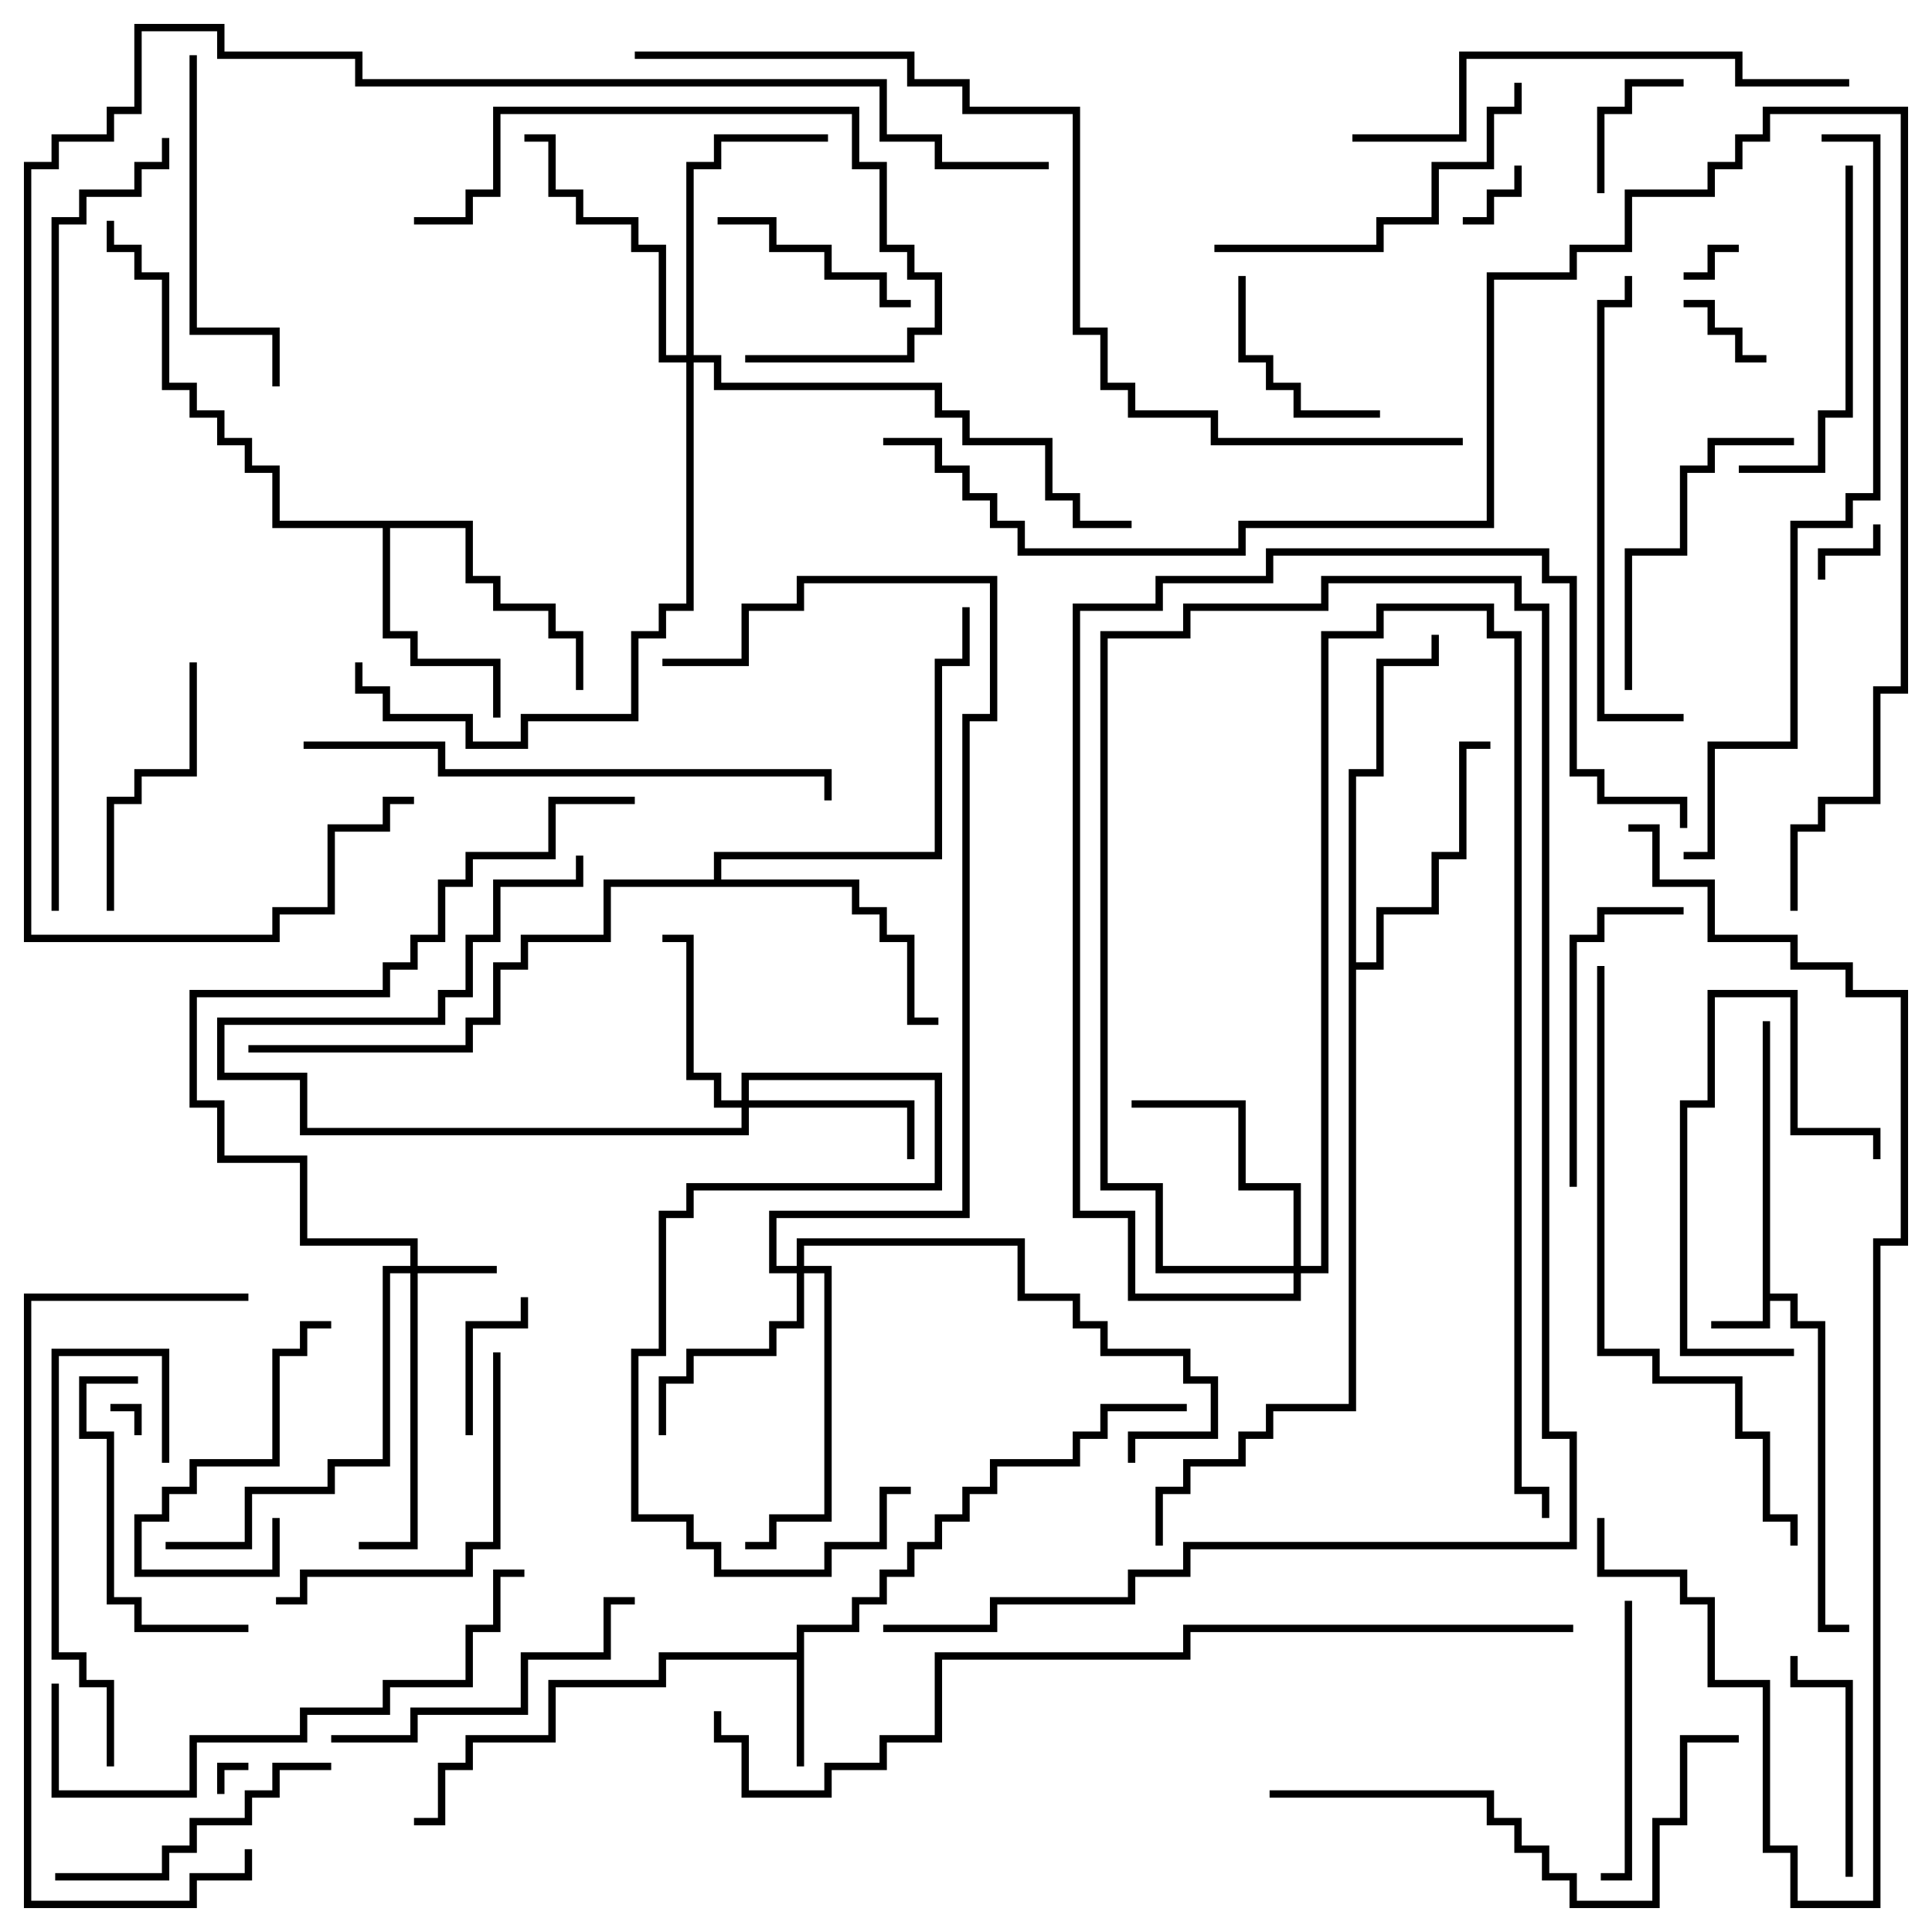 <svg version="1.1" width="105" height="105" xmlns="http://www.w3.org/2000/svg"><path d="M95.8,55.5L96.2,55.5L96.2,70.3L97.7,70.3L97.7,71.8L99.2,71.8L99.2,88.3L100.5,88.3L100.5,88.7L98.8,88.7L98.8,72.2L97.3,72.2L97.3,70.7L96.2,70.7L96.2,72.2L93,72.2L93,71.8L95.8,71.8z" stroke="none"/><path d="M43.3,89.8L43.3,88.3L46.3,88.3L46.3,86.8L47.8,86.8L47.8,85.3L49.3,85.3L49.3,83.8L50.8,83.8L50.8,82.3L52.3,82.3L52.3,80.8L53.8,80.8L53.8,79.3L58.3,79.3L58.3,77.8L59.8,77.8L59.8,76.3L64.5,76.3L64.5,76.7L60.2,76.7L60.2,78.2L58.7,78.2L58.7,79.7L54.2,79.7L54.2,81.2L52.7,81.2L52.7,82.7L51.2,82.7L51.2,84.2L49.7,84.2L49.7,85.7L48.2,85.7L48.2,87.2L46.7,87.2L46.7,88.7L43.7,88.7L43.7,96L43.3,96L43.3,90.2L36.2,90.2L36.2,91.7L30.2,91.7L30.2,94.7L25.7,94.7L25.7,96.2L24.2,96.2L24.2,99.2L22.5,99.2L22.5,98.8L23.8,98.8L23.8,95.8L25.3,95.8L25.3,94.3L29.8,94.3L29.8,91.3L35.8,91.3L35.8,89.8z" stroke="none"/><path d="M25.7,28.3L25.7,31.3L27.2,31.3L27.2,32.8L30.2,32.8L30.2,34.3L31.7,34.3L31.7,37.5L31.3,37.5L31.3,34.7L29.8,34.7L29.8,33.2L26.8,33.2L26.8,31.7L25.3,31.7L25.3,28.7L21.2,28.7L21.2,34.3L22.7,34.3L22.7,35.8L27.2,35.8L27.2,39L26.8,39L26.8,36.2L22.3,36.2L22.3,34.7L20.8,34.7L20.8,28.7L14.8,28.7L14.8,25.7L13.3,25.7L13.3,24.2L11.8,24.2L11.8,22.7L10.3,22.7L10.3,21.2L8.8,21.2L8.8,15.2L7.3,15.2L7.3,13.7L5.8,13.7L5.8,12L6.2,12L6.2,13.3L7.7,13.3L7.7,14.8L9.2,14.8L9.2,20.8L10.7,20.8L10.7,22.3L12.2,22.3L12.2,23.8L13.7,23.8L13.7,25.3L15.2,25.3L15.2,28.3z" stroke="none"/><path d="M38.8,47.8L38.8,46.3L50.8,46.3L50.8,35.8L52.3,35.8L52.3,33L52.7,33L52.7,36.2L51.2,36.2L51.2,46.7L39.2,46.7L39.2,47.8L46.7,47.8L46.7,49.3L48.2,49.3L48.2,50.8L49.7,50.8L49.7,55.3L51,55.3L51,55.7L49.3,55.7L49.3,51.2L47.8,51.2L47.8,49.7L46.3,49.7L46.3,48.2L33.2,48.2L33.2,51.2L28.7,51.2L28.7,52.7L27.2,52.7L27.2,55.7L25.7,55.7L25.7,57.2L13.5,57.2L13.5,56.8L25.3,56.8L25.3,55.3L26.8,55.3L26.8,52.3L28.3,52.3L28.3,50.8L32.8,50.8L32.8,47.8z" stroke="none"/><path d="M73.3,41.8L74.8,41.8L74.8,35.8L77.8,35.8L77.8,34.5L78.2,34.5L78.2,36.2L75.2,36.2L75.2,42.2L73.7,42.2L73.7,52.3L74.8,52.3L74.8,49.3L77.8,49.3L77.8,46.3L79.3,46.3L79.3,40.3L81,40.3L81,40.7L79.7,40.7L79.7,46.7L78.2,46.7L78.2,49.7L75.2,49.7L75.2,52.7L73.7,52.7L73.7,76.7L69.2,76.7L69.2,78.2L67.7,78.2L67.7,79.7L64.7,79.7L64.7,81.2L63.2,81.2L63.2,84L62.8,84L62.8,80.8L64.3,80.8L64.3,79.3L67.3,79.3L67.3,77.8L68.8,77.8L68.8,76.3L73.3,76.3z" stroke="none"/><path d="M22.3,68.8L22.3,67.7L16.3,67.7L16.3,63.2L11.8,63.2L11.8,60.2L10.3,60.2L10.3,53.8L20.8,53.8L20.8,52.3L22.3,52.3L22.3,50.8L23.8,50.8L23.8,47.8L25.3,47.8L25.3,46.3L29.8,46.3L29.8,43.3L34.5,43.3L34.5,43.7L30.2,43.7L30.2,46.7L25.7,46.7L25.7,48.2L24.2,48.2L24.2,51.2L22.7,51.2L22.7,52.7L21.2,52.7L21.2,54.2L10.7,54.2L10.7,59.8L12.2,59.8L12.2,62.8L16.7,62.8L16.7,67.3L22.7,67.3L22.7,68.8L27,68.8L27,69.2L22.7,69.2L22.7,84.2L19.5,84.2L19.5,83.8L22.3,83.8L22.3,69.2L21.2,69.2L21.2,79.7L18.2,79.7L18.2,81.2L13.7,81.2L13.7,84.2L9,84.2L9,83.8L13.3,83.8L13.3,80.8L17.8,80.8L17.8,79.3L20.8,79.3L20.8,68.8z" stroke="none"/><path d="M40.3,59.8L40.3,58.3L51.2,58.3L51.2,64.7L37.7,64.7L37.7,66.2L36.2,66.2L36.2,73.7L34.7,73.7L34.7,82.3L37.7,82.3L37.7,83.8L39.2,83.8L39.2,85.3L44.8,85.3L44.8,83.8L47.8,83.8L47.8,80.8L49.5,80.8L49.5,81.2L48.2,81.2L48.2,84.2L45.2,84.2L45.2,85.7L38.8,85.7L38.8,84.2L37.3,84.2L37.3,82.7L34.3,82.7L34.3,73.3L35.8,73.3L35.8,65.8L37.3,65.8L37.3,64.3L50.8,64.3L50.8,58.7L40.7,58.7L40.7,59.8L49.7,59.8L49.7,63L49.3,63L49.3,60.2L40.7,60.2L40.7,61.7L16.3,61.7L16.3,58.7L11.8,58.7L11.8,55.3L23.8,55.3L23.8,53.8L25.3,53.8L25.3,50.8L26.8,50.8L26.8,47.8L31.3,47.8L31.3,46.5L31.7,46.5L31.7,48.2L27.2,48.2L27.2,51.2L25.7,51.2L25.7,54.2L24.2,54.2L24.2,55.7L12.2,55.7L12.2,58.3L16.7,58.3L16.7,61.3L40.3,61.3L40.3,60.2L38.8,60.2L38.8,58.7L37.3,58.7L37.3,51.2L36,51.2L36,50.8L37.7,50.8L37.7,58.3L39.2,58.3L39.2,59.8z" stroke="none"/><path d="M43.3,68.8L43.3,67.3L55.7,67.3L55.7,70.3L58.7,70.3L58.7,71.8L60.2,71.8L60.2,73.3L64.7,73.3L64.7,74.8L66.2,74.8L66.2,78.2L61.7,78.2L61.7,79.5L61.3,79.5L61.3,77.8L65.8,77.8L65.8,75.2L64.3,75.2L64.3,73.7L59.8,73.7L59.8,72.2L58.3,72.2L58.3,70.7L55.3,70.7L55.3,67.7L43.7,67.7L43.7,68.8L45.2,68.8L45.2,82.7L42.2,82.7L42.2,84.2L40.5,84.2L40.5,83.8L41.8,83.8L41.8,82.3L44.8,82.3L44.8,69.2L43.7,69.2L43.7,72.2L42.2,72.2L42.2,73.7L37.7,73.7L37.7,75.2L36.2,75.2L36.2,78L35.8,78L35.8,74.8L37.3,74.8L37.3,73.3L41.8,73.3L41.8,71.8L43.3,71.8L43.3,69.2L41.8,69.2L41.8,65.8L52.3,65.8L52.3,38.8L53.8,38.8L53.8,31.7L43.7,31.7L43.7,33.2L40.7,33.2L40.7,36.2L36,36.2L36,35.8L40.3,35.8L40.3,32.8L43.3,32.8L43.3,31.3L54.2,31.3L54.2,39.2L52.7,39.2L52.7,66.2L42.2,66.2L42.2,68.8z" stroke="none"/><path d="M70.3,68.8L70.3,64.7L67.3,64.7L67.3,60.2L61.5,60.2L61.5,59.8L67.7,59.8L67.7,64.3L70.7,64.3L70.7,68.8L71.8,68.8L71.8,34.3L74.8,34.3L74.8,32.8L81.2,32.8L81.2,34.3L82.7,34.3L82.7,80.8L84.2,80.8L84.2,82.5L83.8,82.5L83.8,81.2L82.3,81.2L82.3,34.7L80.8,34.7L80.8,33.2L75.2,33.2L75.2,34.7L72.2,34.7L72.2,69.2L70.7,69.2L70.7,70.7L61.3,70.7L61.3,66.2L58.3,66.2L58.3,32.8L62.8,32.8L62.8,31.3L68.8,31.3L68.8,29.8L84.2,29.8L84.2,31.3L85.7,31.3L85.7,41.8L87.2,41.8L87.2,43.3L91.7,43.3L91.7,45L91.3,45L91.3,43.7L86.8,43.7L86.8,42.2L85.3,42.2L85.3,31.7L83.8,31.7L83.8,30.2L69.2,30.2L69.2,31.7L63.2,31.7L63.2,33.2L58.7,33.2L58.7,65.8L61.7,65.8L61.7,70.3L70.3,70.3L70.3,69.2L62.8,69.2L62.8,64.7L59.8,64.7L59.8,34.3L64.3,34.3L64.3,32.8L71.8,32.8L71.8,31.3L82.7,31.3L82.7,32.8L84.2,32.8L84.2,77.8L85.7,77.8L85.7,84.2L64.7,84.2L64.7,85.7L61.7,85.7L61.7,87.2L54.2,87.2L54.2,88.7L48,88.7L48,88.3L53.8,88.3L53.8,86.8L61.3,86.8L61.3,85.3L64.3,85.3L64.3,83.8L85.3,83.8L85.3,78.2L83.8,78.2L83.8,33.2L82.3,33.2L82.3,31.7L72.2,31.7L72.2,33.2L64.7,33.2L64.7,34.7L60.2,34.7L60.2,64.3L63.2,64.3L63.2,68.8z" stroke="none"/><path d="M37.3,19.3L37.3,8.8L38.8,8.8L38.8,7.3L45,7.3L45,7.7L39.2,7.7L39.2,9.2L37.7,9.2L37.7,19.3L39.2,19.3L39.2,20.8L51.2,20.8L51.2,22.3L52.7,22.3L52.7,23.8L57.2,23.8L57.2,26.8L58.7,26.8L58.7,28.3L61.5,28.3L61.5,28.7L58.3,28.7L58.3,27.2L56.8,27.2L56.8,24.2L52.3,24.2L52.3,22.7L50.8,22.7L50.8,21.2L38.8,21.2L38.8,19.7L37.7,19.7L37.7,33.2L36.2,33.2L36.2,34.7L34.7,34.7L34.7,39.2L28.7,39.2L28.7,40.7L25.3,40.7L25.3,39.2L20.8,39.2L20.8,37.7L19.3,37.7L19.3,36L19.7,36L19.7,37.3L21.2,37.3L21.2,38.8L25.7,38.8L25.7,40.3L28.3,40.3L28.3,38.8L34.3,38.8L34.3,34.3L35.8,34.3L35.8,32.8L37.3,32.8L37.3,19.7L35.8,19.7L35.8,13.7L34.3,13.7L34.3,12.2L31.3,12.2L31.3,10.7L29.8,10.7L29.8,7.7L28.5,7.7L28.5,7.3L30.2,7.3L30.2,10.3L31.7,10.3L31.7,11.8L34.7,11.8L34.7,13.3L36.2,13.3L36.2,19.3z" stroke="none"/><path d="M12.2,97.5L11.8,97.5L11.8,95.8L13.5,95.8L13.5,96.2L12.2,96.2z" stroke="none"/><path d="M7.7,78L7.3,78L7.3,76.7L6,76.7L6,76.3L7.7,76.3z" stroke="none"/><path d="M91.5,15.2L91.5,14.8L92.8,14.8L92.8,13.3L94.5,13.3L94.5,13.7L93.2,13.7L93.2,15.2z" stroke="none"/><path d="M79.5,12.2L79.5,11.8L80.8,11.8L80.8,10.3L82.3,10.3L82.3,9L82.7,9L82.7,10.7L81.2,10.7L81.2,12.2z" stroke="none"/><path d="M101.8,28.5L102.2,28.5L102.2,30.2L99.2,30.2L99.2,31.5L98.8,31.5L98.8,29.8L101.8,29.8z" stroke="none"/><path d="M91.5,16.7L91.5,16.3L93.2,16.3L93.2,17.8L94.7,17.8L94.7,19.3L96,19.3L96,19.7L94.3,19.7L94.3,18.2L92.8,18.2L92.8,16.7z" stroke="none"/><path d="M87.2,10.5L86.8,10.5L86.8,5.8L88.3,5.8L88.3,4.3L91.5,4.3L91.5,4.7L88.7,4.7L88.7,6.2L87.2,6.2z" stroke="none"/><path d="M25.7,78L25.3,78L25.3,71.8L28.3,71.8L28.3,70.5L28.7,70.5L28.7,72.2L25.7,72.2z" stroke="none"/><path d="M67.3,15L67.7,15L67.7,19.3L69.2,19.3L69.2,20.8L70.7,20.8L70.7,22.3L75,22.3L75,22.7L70.3,22.7L70.3,21.2L68.8,21.2L68.8,19.7L67.3,19.7z" stroke="none"/><path d="M14.8,82.5L15.2,82.5L15.2,85.7L7.3,85.7L7.3,82.3L8.8,82.3L8.8,80.8L10.3,80.8L10.3,79.3L14.8,79.3L14.8,73.3L16.3,73.3L16.3,71.8L18,71.8L18,72.2L16.7,72.2L16.7,73.7L15.2,73.7L15.2,79.7L10.7,79.7L10.7,81.2L9.2,81.2L9.2,82.7L7.7,82.7L7.7,85.3L14.8,85.3z" stroke="none"/><path d="M49.5,16.3L49.5,16.7L47.8,16.7L47.8,15.2L44.8,15.2L44.8,13.7L41.8,13.7L41.8,12.2L39,12.2L39,11.8L42.2,11.8L42.2,13.3L45.2,13.3L45.2,14.8L48.2,14.8L48.2,16.3z" stroke="none"/><path d="M97.5,73.3L97.5,73.7L91.3,73.7L91.3,59.8L92.8,59.8L92.8,53.8L97.7,53.8L97.7,61.3L102.2,61.3L102.2,63L101.8,63L101.8,61.7L97.3,61.7L97.3,54.2L93.2,54.2L93.2,60.2L91.7,60.2L91.7,73.3z" stroke="none"/><path d="M100.7,102L100.3,102L100.3,91.7L97.3,91.7L97.3,90L97.7,90L97.7,91.3L100.7,91.3z" stroke="none"/><path d="M10.3,36L10.7,36L10.7,42.2L7.7,42.2L7.7,43.7L6.2,43.7L6.2,49.5L5.8,49.5L5.8,43.3L7.3,43.3L7.3,41.8L10.3,41.8z" stroke="none"/><path d="M13.5,88.3L13.5,88.7L7.3,88.7L7.3,87.2L5.8,87.2L5.8,78.2L4.3,78.2L4.3,74.8L7.5,74.8L7.5,75.2L4.7,75.2L4.7,77.8L6.2,77.8L6.2,86.8L7.7,86.8L7.7,88.3z" stroke="none"/><path d="M88.3,87L88.7,87L88.7,102.2L87,102.2L87,101.8L88.3,101.8z" stroke="none"/><path d="M85.7,64.5L85.3,64.5L85.3,50.8L86.8,50.8L86.8,49.3L91.5,49.3L91.5,49.7L87.2,49.7L87.2,51.2L85.7,51.2z" stroke="none"/><path d="M18,95.8L18,96.2L15.2,96.2L15.2,97.7L13.7,97.7L13.7,99.2L10.7,99.2L10.7,100.7L9.2,100.7L9.2,102.2L3,102.2L3,101.8L8.8,101.8L8.8,100.3L10.3,100.3L10.3,98.8L13.3,98.8L13.3,97.3L14.8,97.3L14.8,95.8z" stroke="none"/><path d="M88.7,37.5L88.3,37.5L88.3,29.8L91.3,29.8L91.3,25.3L92.8,25.3L92.8,23.8L97.5,23.8L97.5,24.2L93.2,24.2L93.2,25.7L91.7,25.7L91.7,30.2L88.7,30.2z" stroke="none"/><path d="M9.2,79.5L8.8,79.5L8.8,73.7L3.2,73.7L3.2,89.8L4.7,89.8L4.7,91.3L6.2,91.3L6.2,96L5.8,96L5.8,91.7L4.3,91.7L4.3,90.2L2.8,90.2L2.8,73.3L9.2,73.3z" stroke="none"/><path d="M100.3,9L100.7,9L100.7,22.7L99.2,22.7L99.2,25.7L94.5,25.7L94.5,25.3L98.8,25.3L98.8,22.3L100.3,22.3z" stroke="none"/><path d="M26.8,73.5L27.2,73.5L27.2,84.2L25.7,84.2L25.7,85.7L16.7,85.7L16.7,87.2L15,87.2L15,86.8L16.3,86.8L16.3,85.3L25.3,85.3L25.3,83.8L26.8,83.8z" stroke="none"/><path d="M18,94.7L18,94.3L22.3,94.3L22.3,92.8L28.3,92.8L28.3,89.8L32.8,89.8L32.8,86.8L34.5,86.8L34.5,87.2L33.2,87.2L33.2,90.2L28.7,90.2L28.7,93.2L22.7,93.2L22.7,94.7z" stroke="none"/><path d="M10.3,3L10.7,3L10.7,17.8L15.2,17.8L15.2,21L14.8,21L14.8,18.2L10.3,18.2z" stroke="none"/><path d="M82.3,4.5L82.7,4.5L82.7,6.2L81.2,6.2L81.2,9.2L78.2,9.2L78.2,12.2L75.2,12.2L75.2,13.7L66,13.7L66,13.3L74.8,13.3L74.8,11.8L77.8,11.8L77.8,8.8L80.8,8.8L80.8,5.8L82.3,5.8z" stroke="none"/><path d="M40.5,19.7L40.5,19.3L49.3,19.3L49.3,17.8L50.8,17.8L50.8,15.2L49.3,15.2L49.3,13.7L47.8,13.7L47.8,9.2L46.3,9.2L46.3,6.2L27.2,6.2L27.2,10.7L25.7,10.7L25.7,12.2L22.5,12.2L22.5,11.8L25.3,11.8L25.3,10.3L26.8,10.3L26.8,5.8L46.7,5.8L46.7,8.8L48.2,8.8L48.2,13.3L49.7,13.3L49.7,14.8L51.2,14.8L51.2,18.2L49.7,18.2L49.7,19.7z" stroke="none"/><path d="M91.5,38.8L91.5,39.2L86.8,39.2L86.8,16.3L88.3,16.3L88.3,15L88.7,15L88.7,16.7L87.2,16.7L87.2,38.8z" stroke="none"/><path d="M69,97.7L69,97.3L81.2,97.3L81.2,98.8L82.7,98.8L82.7,100.3L84.2,100.3L84.2,101.8L85.7,101.8L85.7,103.3L89.8,103.3L89.8,98.8L91.3,98.8L91.3,94.3L94.5,94.3L94.5,94.7L91.7,94.7L91.7,99.2L90.2,99.2L90.2,103.7L85.3,103.7L85.3,102.2L83.8,102.2L83.8,100.7L82.3,100.7L82.3,99.2L80.8,99.2L80.8,97.7z" stroke="none"/><path d="M2.8,91.5L3.2,91.5L3.2,97.3L10.3,97.3L10.3,94.3L16.3,94.3L16.3,92.8L20.8,92.8L20.8,91.3L25.3,91.3L25.3,88.3L26.8,88.3L26.8,85.3L28.5,85.3L28.5,85.7L27.2,85.7L27.2,88.7L25.7,88.7L25.7,91.7L21.2,91.7L21.2,93.2L16.7,93.2L16.7,94.7L10.7,94.7L10.7,97.7L2.8,97.7z" stroke="none"/><path d="M100.5,4.3L100.5,4.7L94.3,4.7L94.3,3.2L79.7,3.2L79.7,7.7L73.5,7.7L73.5,7.3L79.3,7.3L79.3,2.8L94.7,2.8L94.7,4.3z" stroke="none"/><path d="M16.5,40.7L16.5,40.3L24.2,40.3L24.2,41.8L45.2,41.8L45.2,43.5L44.8,43.5L44.8,42.2L23.8,42.2L23.8,40.7z" stroke="none"/><path d="M13.5,70.3L13.5,70.7L1.7,70.7L1.7,103.3L10.3,103.3L10.3,101.8L13.3,101.8L13.3,100.5L13.7,100.5L13.7,102.2L10.7,102.2L10.7,103.7L1.3,103.7L1.3,70.3z" stroke="none"/><path d="M86.8,52.5L87.2,52.5L87.2,73.3L90.2,73.3L90.2,74.8L94.7,74.8L94.7,77.8L96.2,77.8L96.2,82.3L97.7,82.3L97.7,84L97.3,84L97.3,82.7L95.8,82.7L95.8,78.2L94.3,78.2L94.3,75.2L89.8,75.2L89.8,73.7L86.8,73.7z" stroke="none"/><path d="M86.8,82.5L87.2,82.5L87.2,85.3L91.7,85.3L91.7,86.8L93.2,86.8L93.2,91.3L96.2,91.3L96.2,100.3L97.7,100.3L97.7,103.3L101.8,103.3L101.8,67.3L103.3,67.3L103.3,54.2L100.3,54.2L100.3,52.7L97.3,52.7L97.3,51.2L92.8,51.2L92.8,48.2L89.8,48.2L89.8,45.2L88.5,45.2L88.5,44.8L90.2,44.8L90.2,47.8L93.2,47.8L93.2,50.8L97.7,50.8L97.7,52.3L100.7,52.3L100.7,53.8L103.7,53.8L103.7,67.7L102.2,67.7L102.2,103.7L97.3,103.7L97.3,100.7L95.8,100.7L95.8,91.7L92.8,91.7L92.8,87.2L91.3,87.2L91.3,85.7L86.8,85.7z" stroke="none"/><path d="M99,7.7L99,7.3L102.2,7.3L102.2,27.2L100.7,27.2L100.7,28.7L97.7,28.7L97.7,40.7L93.2,40.7L93.2,46.7L91.5,46.7L91.5,46.3L92.8,46.3L92.8,40.3L97.3,40.3L97.3,28.3L100.3,28.3L100.3,26.8L101.8,26.8L101.8,7.7z" stroke="none"/><path d="M3.2,49.5L2.8,49.5L2.8,11.8L4.3,11.8L4.3,10.3L7.3,10.3L7.3,8.8L8.8,8.8L8.8,7.5L9.2,7.5L9.2,9.2L7.7,9.2L7.7,10.7L4.7,10.7L4.7,12.2L3.2,12.2z" stroke="none"/><path d="M85.5,88.3L85.5,88.7L64.7,88.7L64.7,90.2L51.2,90.2L51.2,94.7L48.2,94.7L48.2,96.2L45.2,96.2L45.2,97.7L40.3,97.7L40.3,94.7L38.8,94.7L38.8,93L39.2,93L39.2,94.3L40.7,94.3L40.7,97.3L44.8,97.3L44.8,95.8L47.8,95.8L47.8,94.3L50.8,94.3L50.8,89.8L64.3,89.8L64.3,88.3z" stroke="none"/><path d="M57,8.8L57,9.2L50.8,9.2L50.8,7.7L47.8,7.7L47.8,4.7L19.3,4.7L19.3,3.2L11.8,3.2L11.8,1.7L7.7,1.7L7.7,6.2L6.2,6.2L6.2,7.7L3.2,7.7L3.2,9.2L1.7,9.2L1.7,50.8L14.8,50.8L14.8,49.3L17.8,49.3L17.8,44.8L20.8,44.8L20.8,43.3L22.5,43.3L22.5,43.7L21.2,43.7L21.2,45.2L18.2,45.2L18.2,49.7L15.2,49.7L15.2,51.2L1.3,51.2L1.3,8.8L2.8,8.8L2.8,7.3L5.8,7.3L5.8,5.8L7.3,5.8L7.3,1.3L12.2,1.3L12.2,2.8L19.7,2.8L19.7,4.3L48.2,4.3L48.2,7.3L51.2,7.3L51.2,8.8z" stroke="none"/><path d="M34.5,3.2L34.5,2.8L49.7,2.8L49.7,4.3L52.7,4.3L52.7,5.8L58.7,5.8L58.7,17.8L60.2,17.8L60.2,20.8L61.7,20.8L61.7,22.3L66.2,22.3L66.2,23.8L79.5,23.8L79.5,24.2L65.8,24.2L65.8,22.7L61.3,22.7L61.3,21.2L59.8,21.2L59.8,18.2L58.3,18.2L58.3,6.2L52.3,6.2L52.3,4.7L49.3,4.7L49.3,3.2z" stroke="none"/><path d="M48,24.2L48,23.8L51.2,23.8L51.2,25.3L52.7,25.3L52.7,26.8L54.2,26.8L54.2,28.3L55.7,28.3L55.7,29.8L67.3,29.8L67.3,28.3L80.8,28.3L80.8,14.8L85.3,14.8L85.3,13.3L88.3,13.3L88.3,10.3L92.8,10.3L92.8,8.8L94.3,8.8L94.3,7.3L95.8,7.3L95.8,5.8L103.7,5.8L103.7,37.7L102.2,37.7L102.2,43.7L99.2,43.7L99.2,45.2L97.7,45.2L97.7,49.5L97.3,49.5L97.3,44.8L98.8,44.8L98.8,43.3L101.8,43.3L101.8,37.3L103.3,37.3L103.3,6.2L96.2,6.2L96.2,7.7L94.7,7.7L94.7,9.2L93.2,9.2L93.2,10.7L88.7,10.7L88.7,13.7L85.7,13.7L85.7,15.2L81.2,15.2L81.2,28.7L67.7,28.7L67.7,30.2L55.3,30.2L55.3,28.7L53.8,28.7L53.8,27.2L52.3,27.2L52.3,25.7L50.8,25.7L50.8,24.2z" stroke="none"/></svg>